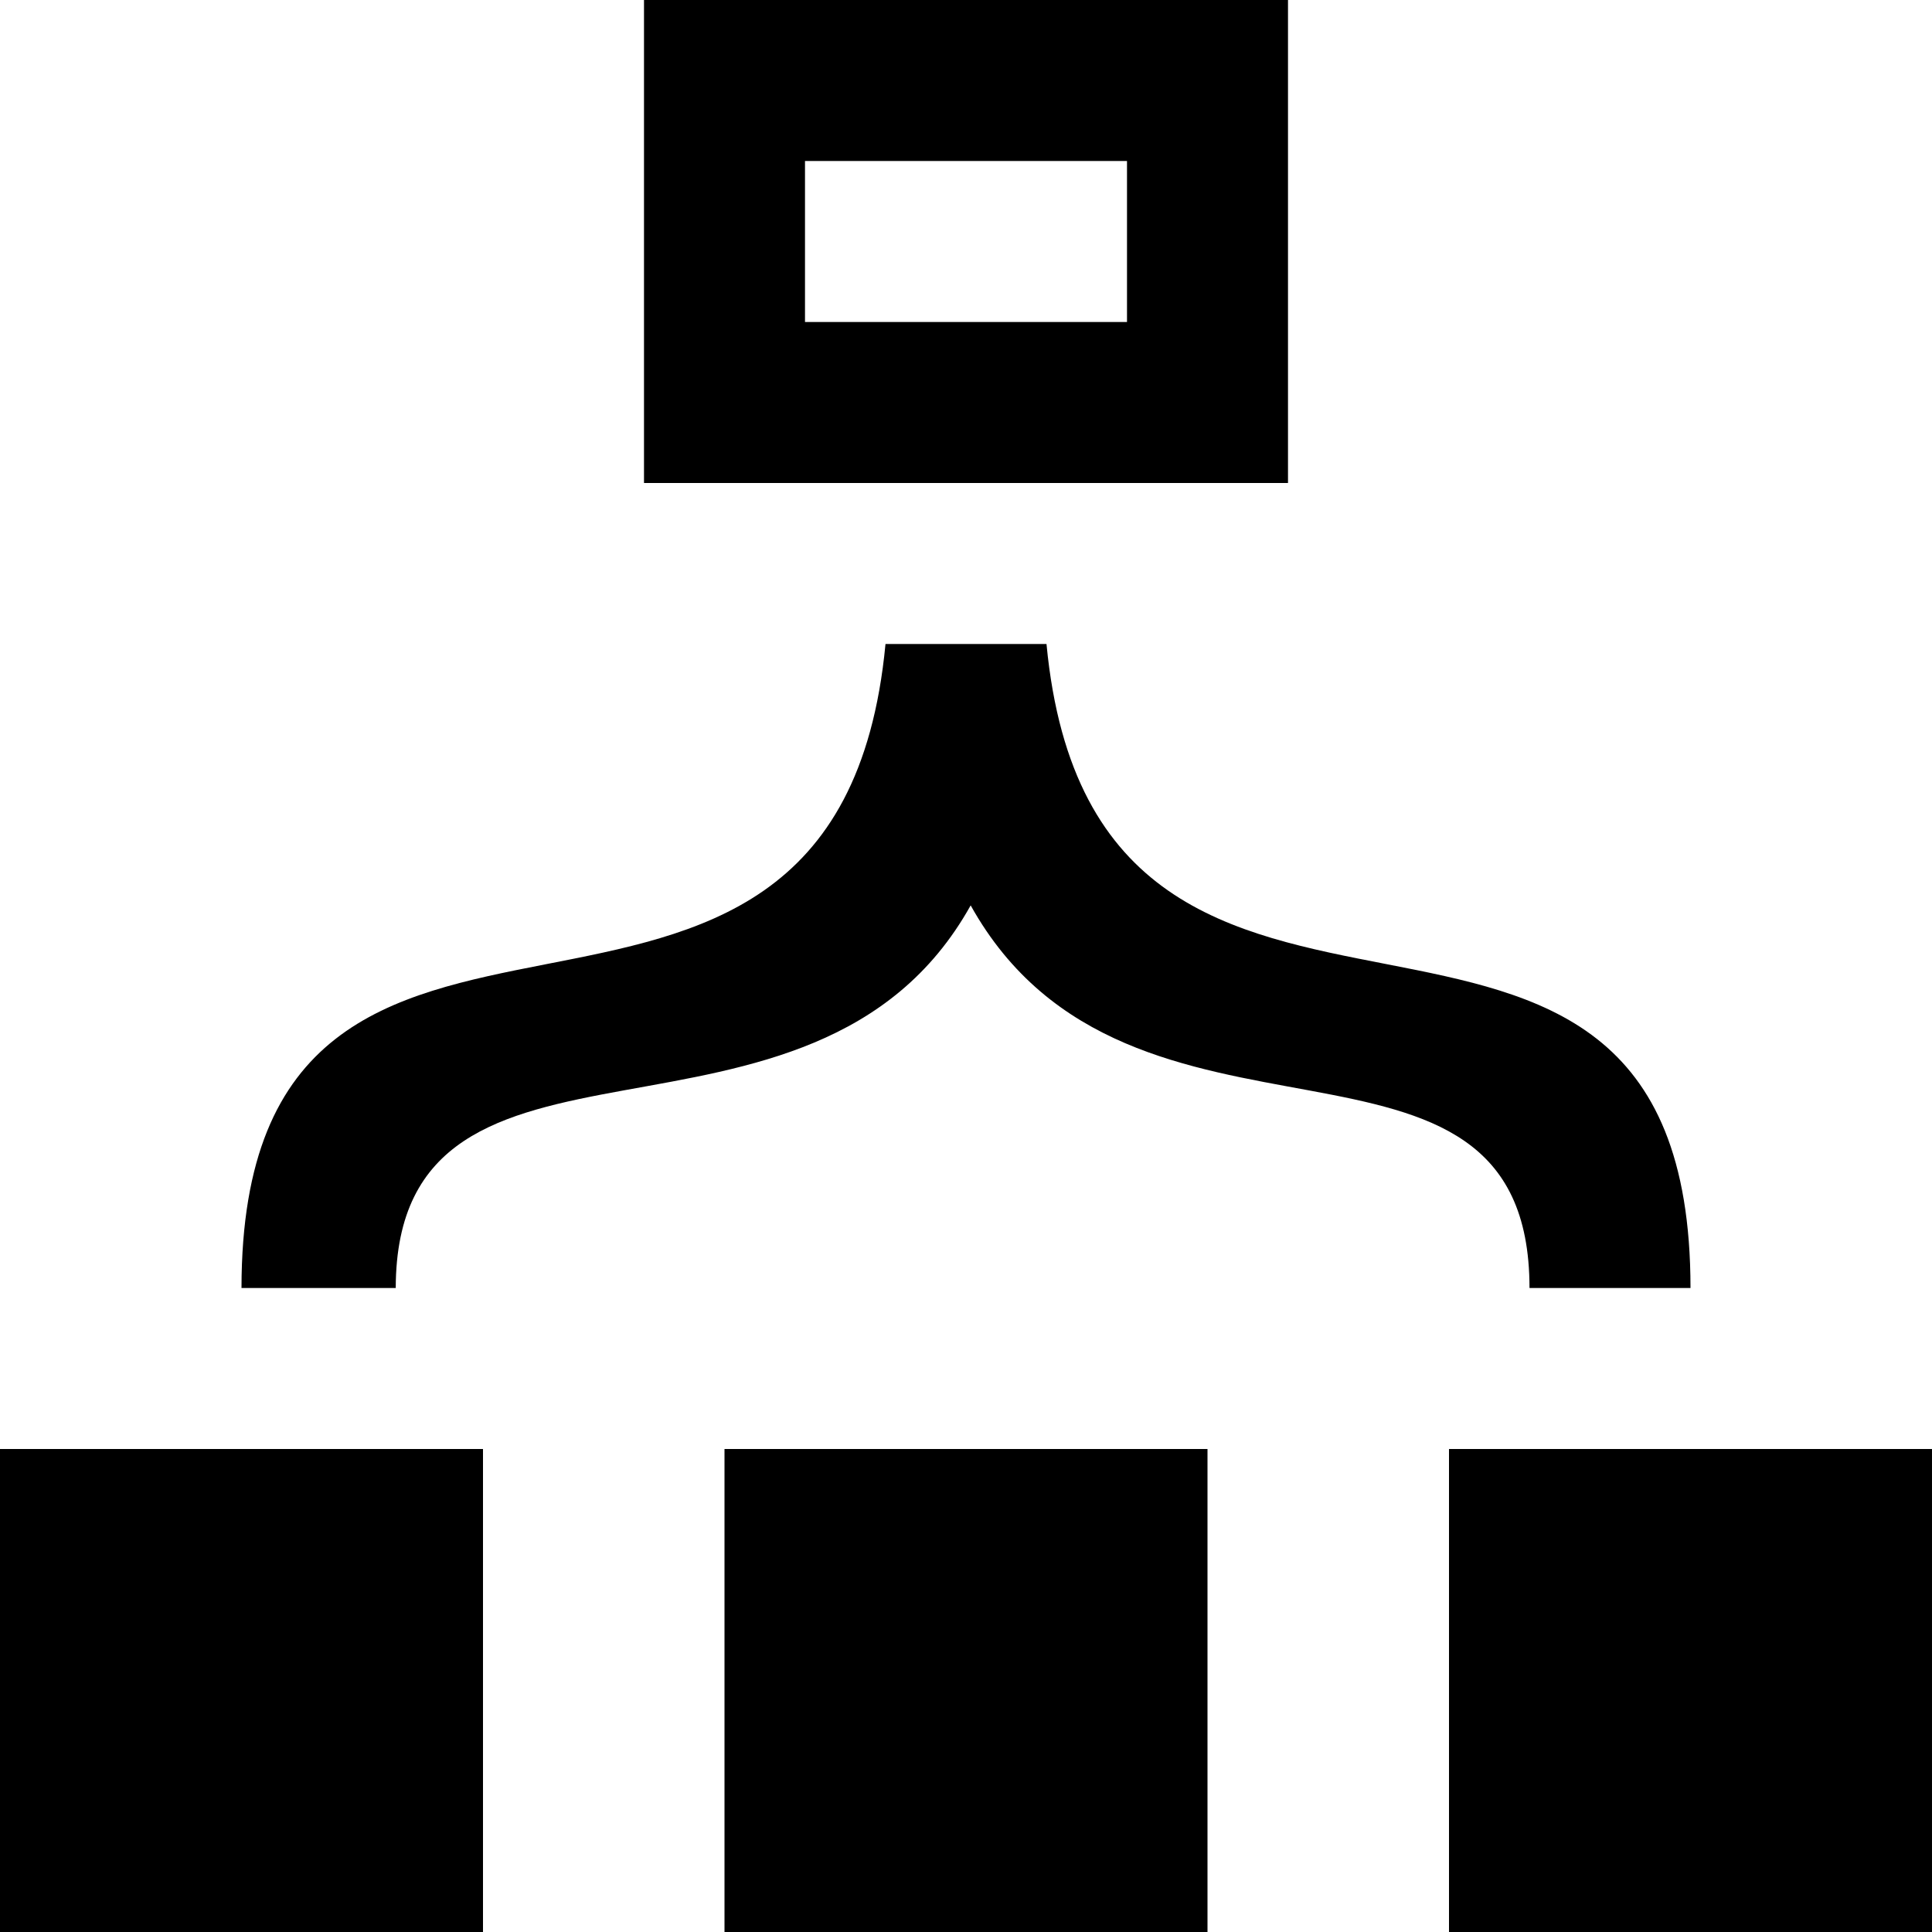 <svg xmlns="http://www.w3.org/2000/svg" width="24" height="24" viewBox="0 0 24 24"><path d="M14 2v2h-4v-2h4zm2-2h-8v6h8v-6zm-10 18h-6v6h6v-6zm18 0h-6v6h6v-6zm-9 0h-6v6h6v-6zm6-2h-2c0-3.75-4.967-1.207-6.942-4.753-1.965 3.526-7.135 1.016-7.142 4.753h-1.916c.003-6.521 7.384-1.532 8-8h2c.616 6.473 8 1.469 8 8z"/></svg>